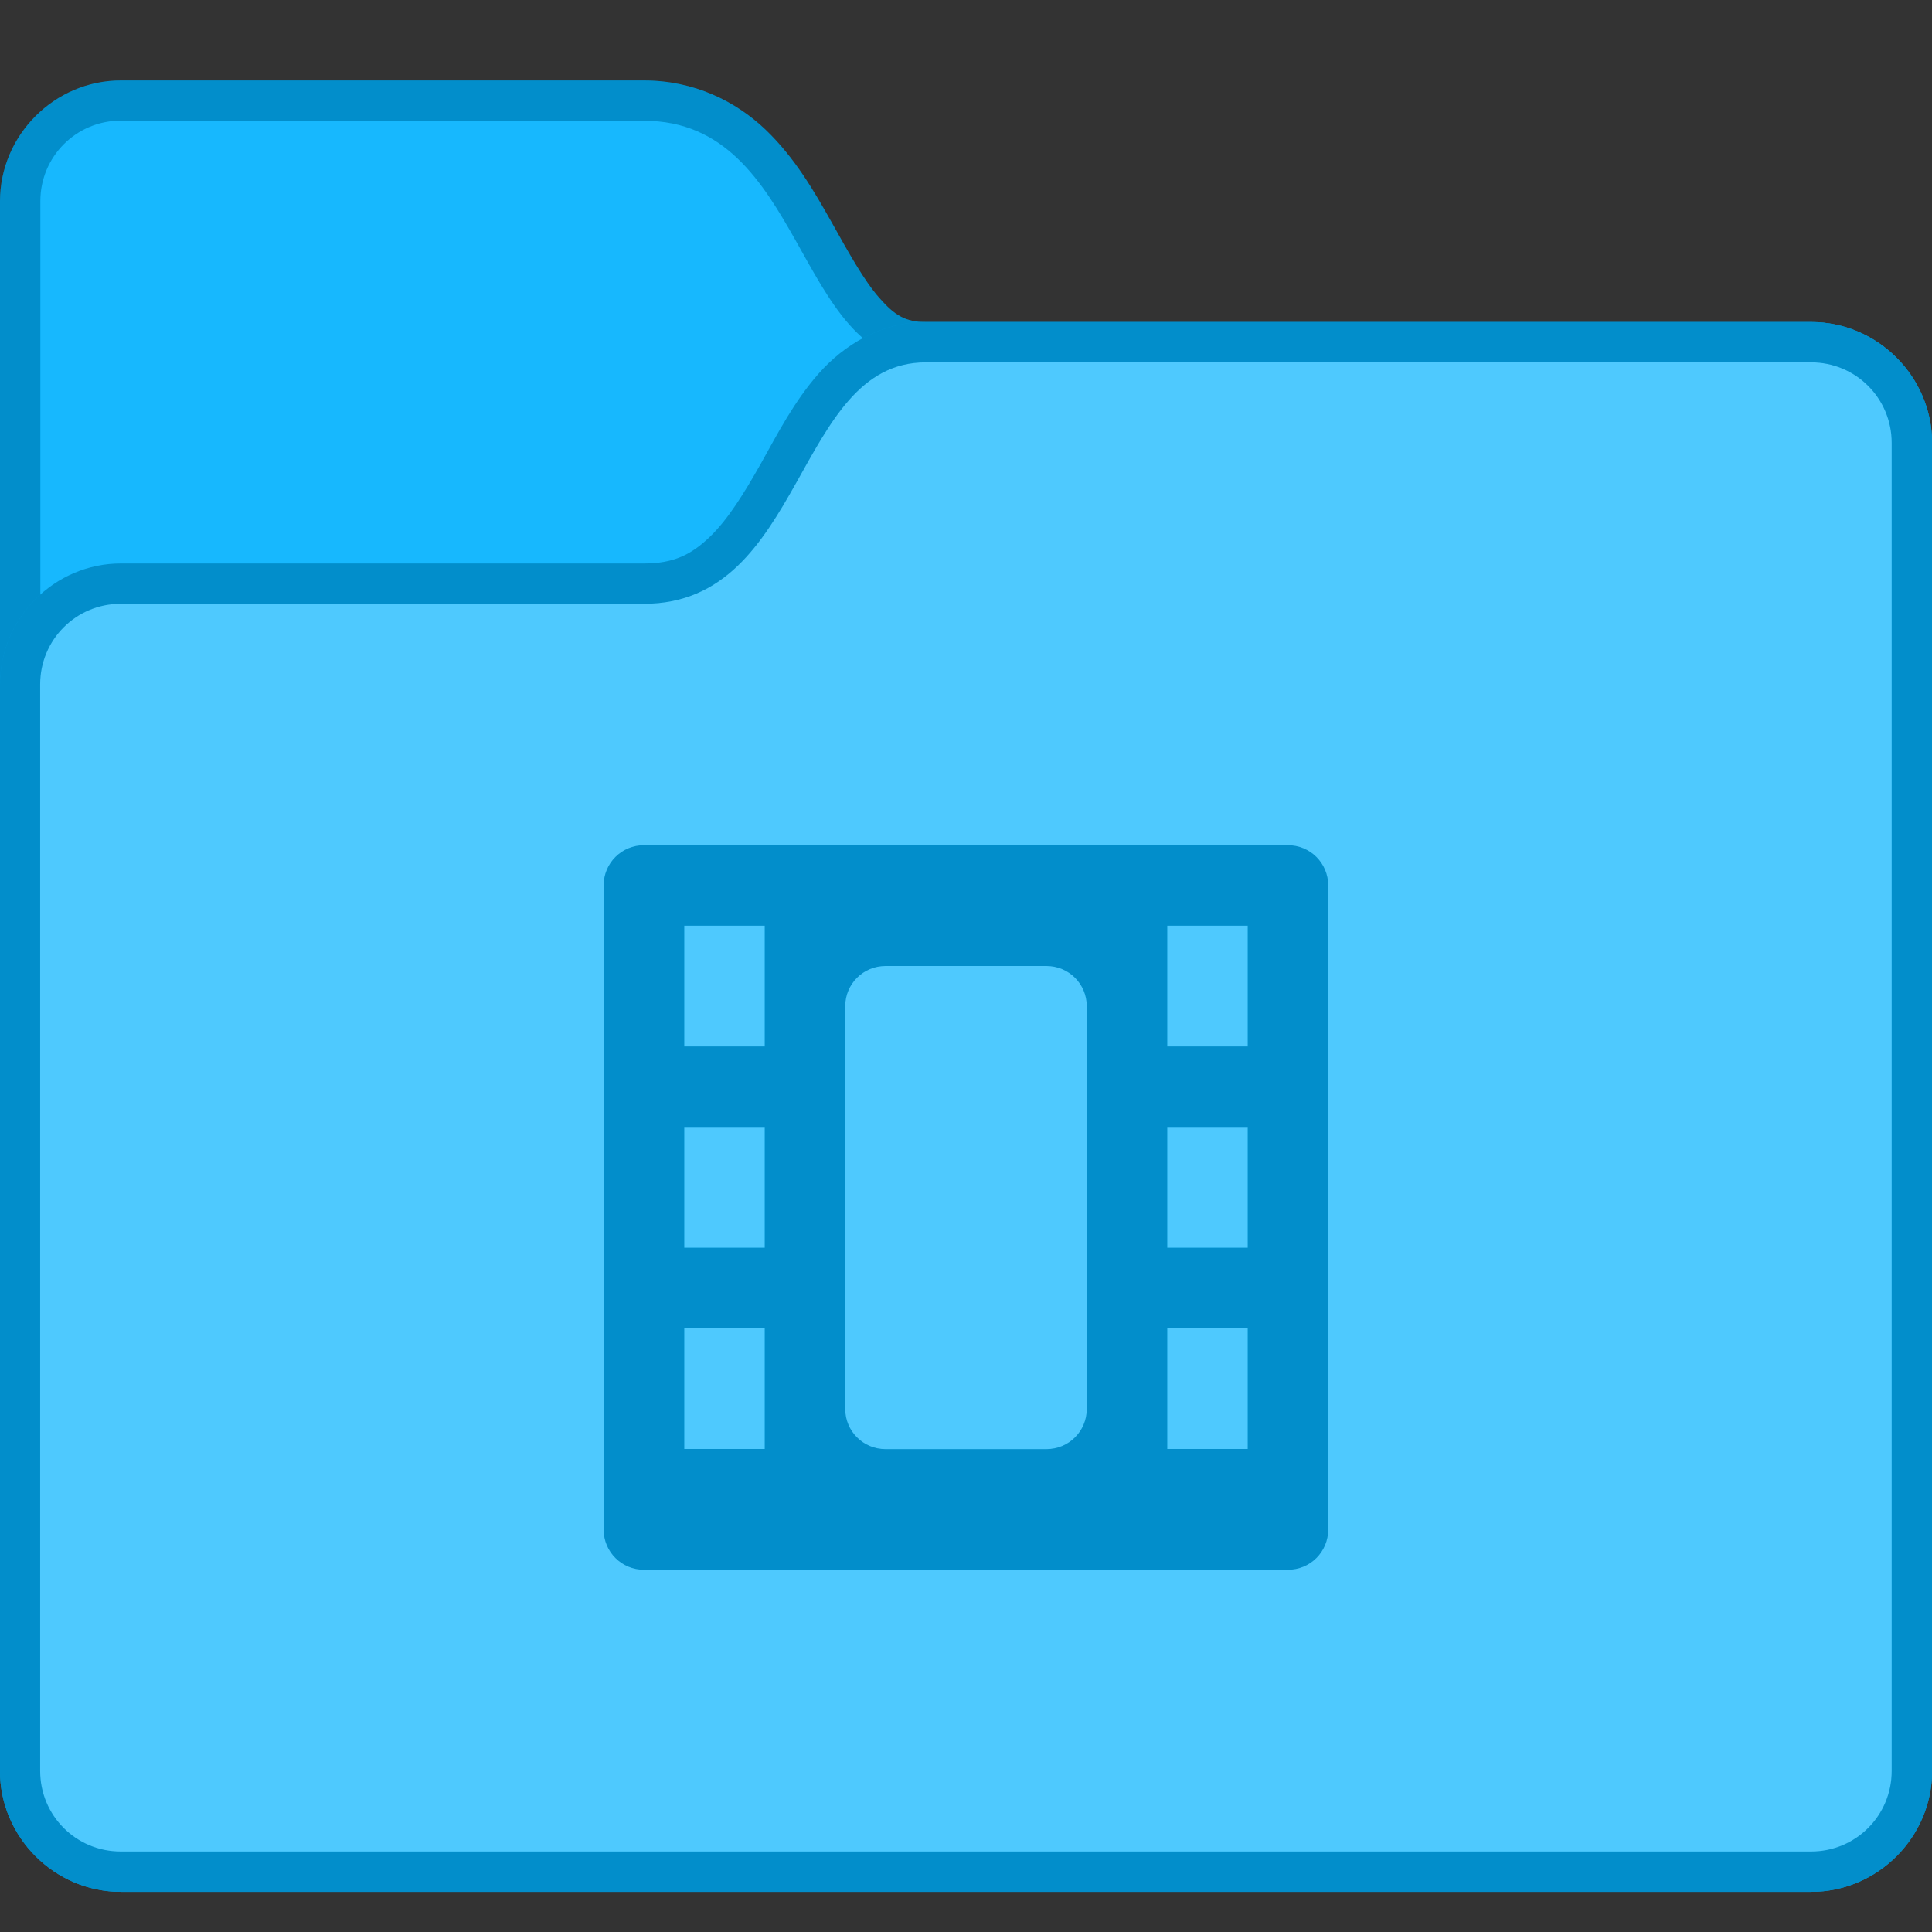 <svg height="48" viewBox="0 0 12.7 12.7" width="48" xmlns="http://www.w3.org/2000/svg"><rect x="0" y="0" width="12.7" height="12.7" fill="#333333" stroke="none"/><defs id="kuyenfoldercolor">
    <style type="text/css" id="current-color-scheme">
      .ColorScheme-Highlight {
        color:#03b2fe;
      }
      </style>
  </defs><g transform="translate(0 -284.3)"><g transform="translate(5.027 1.852)"><path d="m-4.233 282.977c-.435 0-.794.359-.794.794v10.319c0 .435.359.794.794.794h11.112c.435 0 .794-.359.794-.794v-8.731c0-.435-.359-.794-.794-.794h-5.82c-.134 0-.205-.044-.305-.158-.101-.114-.203-.299-.316-.501-.114-.202-.241-.423-.434-.607-.193-.184-.467-.322-.797-.322z" style="fill:currentColor"
class="ColorScheme-Highlight"/><path d="m-4.233 283.242h3.44c1.058 0 .991 1.587 1.852 1.587h5.821c.293 0 .529.236.529.529v8.731c0 .293-.236.529-.529.529h-11.112c-.293 0-.529-.236-.529-.529v-10.319c0-.293.236-.529.529-.529z" fill="#fff" fill-opacity=".08"/><path d="m-4.233 282.977c-.435 0-.794.359-.794.794v10.319c0 .435.359.794.794.794h11.113c.435 0 .794-.359.794-.794v-8.731c0-.435-.359-.794-.794-.794h-5.82c-.134 0-.205-.044-.305-.158-.101-.114-.203-.299-.316-.501-.114-.202-.241-.423-.434-.607-.193-.184-.467-.322-.797-.322zm0 .265h3.44c1.058 0 .991 1.587 1.852 1.587h5.821c.293 0 .529.236.529.529v8.731c0 .293-.236.529-.529.529h-11.113c-.293 0-.529-.236-.529-.529v-10.319c0-.293.236-.529.529-.529z" fill-opacity=".2"/><path d="m1.058 284.565c-.297 0-.54.154-.702.337-.162.184-.271.396-.38.591-.11.195-.218.37-.337.484-.119.114-.234.175-.432.175h-3.44c-.435 0-.794.359-.794.794v7.144c0 .435.359.794.794.794h11.113c.435 0 .794-.359.794-.794v-8.731c0-.435-.359-.794-.794-.794z" style="fill:currentColor"
class="ColorScheme-Highlight"/><path d="m1.058 284.83c-.861 0-.794 1.587-1.852 1.587h-3.44c-.293 0-.529.236-.529.529v7.144c0 .293.236.529.529.529h11.113c.293 0 .529-.236.529-.529v-8.731c0-.293-.236-.529-.529-.529zm-1.852 3.174h4.233c.147 0 .265.118.265.265v4.233c0 .147-.118.265-.265.265h-4.233c-.147 0-.265-.118-.265-.265v-4.233c0-.147.118-.265.265-.265zm.265.529v.794h.529v-.794zm3.175 0v.794h.529v-.794zm-1.852.265c-.147 0-.265.118-.265.265v2.646c0 .147.118.265.265.265h1.058c.147 0 .265-.118.265-.265v-2.646c0-.147-.118-.265-.265-.265zm-1.323 1.058v.794h.529v-.794zm3.175 0v.794h.529v-.794zm-3.175 1.323v.794h.529v-.794zm3.175 0v.794h.529v-.794z" fill="#fffefe" fill-opacity=".3"/><path d="m1.058 284.565c-.297 0-.54.154-.702.337s-.271.396-.38.591c-.11.195-.218.37-.337.484-.119.114-.234.175-.432.175h-3.44c-.435 0-.794.359-.794.794v7.144c0 .435.359.794.794.794h11.113c.435 0 .794-.359.794-.794v-8.731c0-.435-.359-.794-.794-.794zm0 .265h5.821c.293 0 .529.236.529.529v8.731c0 .293-.236.529-.529.529h-11.113c-.293 0-.529-.236-.529-.529v-7.144c0-.293.236-.529.529-.529h3.44c1.058 0 .991-1.587 1.852-1.587z" fill-opacity=".2"/></g><path d="m4.233 289.856c-.147 0-.265.118-.265.265v4.233c0 .147.118.265.265.265h4.233c.147 0 .265-.118.265-.265v-4.233c0-.147-.118-.265-.265-.265zm.265.529h.529v.794h-.529zm1.323.265h1.058c.147 0 .265.118.265.265v2.646c0 .147-.118.265-.265.265h-1.058c-.147 0-.265-.118-.265-.265v-2.646c0-.147.118-.265.265-.265zm1.852-.265h.529v.794h-.529zm-3.175 1.323h.529v.794h-.529zm3.175 0h.529v.794h-.529zm-3.175 1.323h.529v.794h-.529zm3.175 0h.529v.794h-.529z" fill-opacity=".2" stroke-linecap="round" stroke-linejoin="round" stroke-miterlimit="1.8" stroke-width=".529"/></g></svg>
